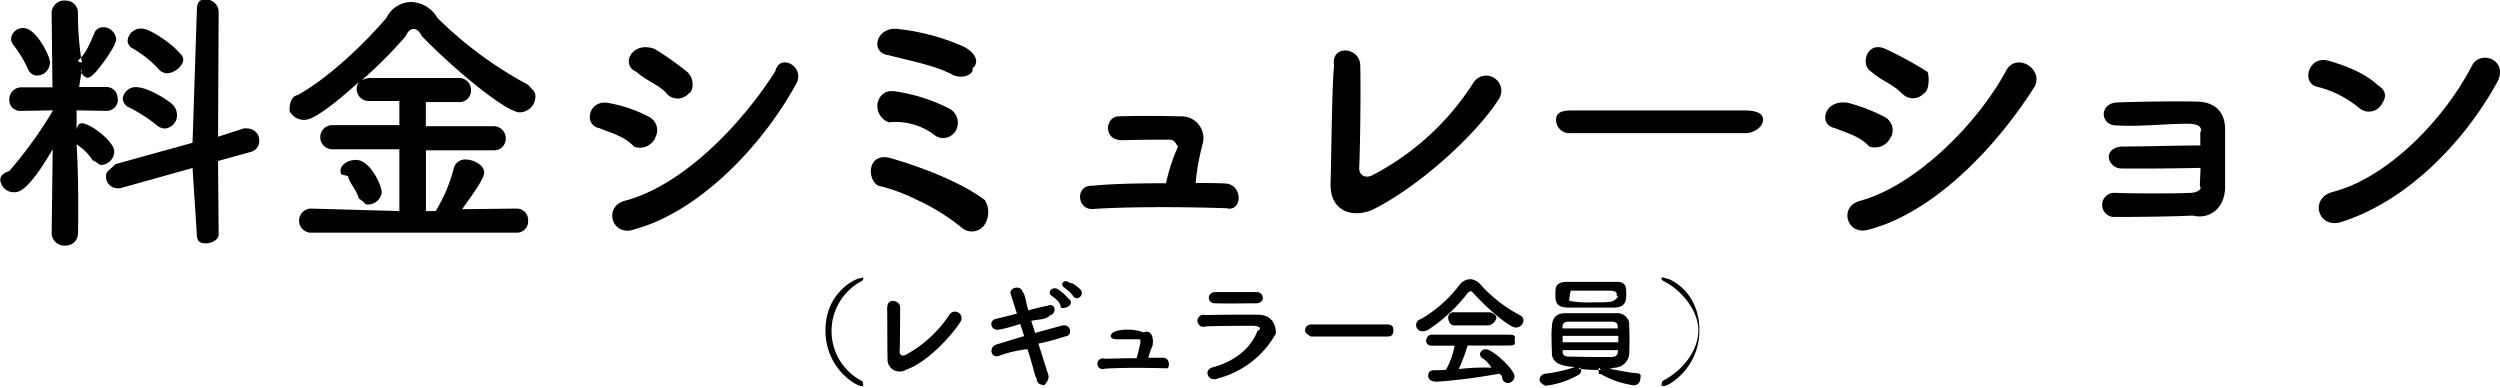 <svg id="Layer_1" data-name="Layer 1" xmlns="http://www.w3.org/2000/svg" viewBox="0 0 414.59 64.36"><defs><style>.cls-1{fill-rule:evenodd;}</style></defs><path class="cls-1" d="M1166.1,521.37c-5.71,10.35-15.23,19.78-25.81,23.14-3.91,1.24-5.39-4-1.37-5,9-2.35,18.34-11.87,23-20.89C1163.38,515.8,1168.12,517.73,1166.1,521.37Zm-23,4.14a17,17,0,0,0-6.81-3.41c-2.76-.64-1.43-5.29,1.89-4.32,2.43.69,5.88,1.93,8.09,4,1.78,1.12,1.34,2.3.6,3.36A2.44,2.44,0,0,1,1143.14,525.51Zm-27.49,17.94c-3.58.18-9.56.23-13,.23a2,2,0,1,1,0-4c3.59.13,10.21.13,12.7,0,.82,0,2-.51,1.51-1.14,0-.93.1-1.94.1-3-4.37.1-10,.14-13,.1a2.13,2.13,0,0,1-2.21-1.8c-.05-1,.83-1.84,2.35-1.84,3.12,0,9.52-.18,12.83-.18,0-.92,0-1.66,0-2.17.49-1-.69-1.38-1.7-1.42-2.94-.09-8.55.53-12,.27-3,.14-3.12-3.68-.13-3.81,3.72-.14,9.93-.23,13.29-.14s4.65,2.07,4.65,4.6c0,2,0,6.85,0,9.84C1120.81,542.48,1118.23,544.1,1115.65,543.45Zm-53.64,2.3c-3.64,1.2-5.16-3.77-1.52-4.74,9.15-2.48,19.37-12.61,24.2-21.52,1.52-3.09,6.12-.66,4.85,2.43C1082.89,532.45,1072.45,543,1062,545.75Zm5.33-22.64c-1.42-1.47-3.26-2-5-3.54-1.83-1.06-.78-5.15,2.35-3.77a61.83,61.83,0,0,1,7,3.82c.39,1.1.2,3.23-.63,3.59A2.45,2.45,0,0,1,1067.34,523.11Zm-1.79,7.41A2.85,2.85,0,0,1,1062,532c-1.7-1.82-3.82-2.24-5.71-3.06-2.76-.46-1.88-4.83,2.16-4.19a28.69,28.69,0,0,1,6,2.3A2.49,2.49,0,0,1,1065.55,530.52Zm-24.13-.74h-28.89a2.21,2.21,0,0,1-2.44-2.2c0-1.15.88-1.56,2.44-1.56h28.89c1.57,0,3,.36,3,1.51S1043,529.78,1041.42,529.78Zm-29.52,24.66c1.31,0,3.06,0,4.31,0s2.46,0,4,0,1.52,1,1.52,2,0,2.21-2,2.27c-1.24,0-2.6,0-3.69,0-1.57,0-2.87,0-4,0-2-.06-2.06-1-2.06-2.21S1010,554.46,1011.9,554.44Zm.63,3.2a18.65,18.65,0,0,0,3.63.2c3.35,0,3.45,0,4.24-1-.43-.08-.23-.18-.23-.28,0-.54-.6-.66-1.2-.66-.94,0-2.1,0-3,0-1.37,0-2.51,0-3.45,0a3.39,3.39,0,0,1-.16.68C1012.35,557.2,1012,557.64,1012.53,557.64Zm-.95,2c1.09,0,2.37,0,3.69,0,1.64,0,3.32,0,4.8,0a2,2,0,0,1,2.14,1.54c0,.72.06,1.52.06,2.34,0,1,0,2.08-.06,3a2.51,2.51,0,0,1-2.24,2.15c-.38,0-.76.2-1.16.2,1.38.15,3.08.61,4.36.69s.9.46.9.92a1.1,1.1,0,0,1-1.12,1.12,15.64,15.64,0,0,1-5.36-1.82c-.32-.18-.44.29-.44-.74,0-.26.12-.54.32,0a22.34,22.34,0,0,1-3.66-.2c.26-.37.44,0,.44.29a.8.8,0,0,1-.42.72,14.46,14.46,0,0,1-5.43,1.82c-.2,0-1.06-.5-1.06-1a1.09,1.09,0,0,1,1-1,25.82,25.82,0,0,0,4.86-1.09,12.72,12.72,0,0,1-1.52-.2c-1.46-.25-2.24-1-2.28-2,0-.76-.06-1.7-.06-2.64a13.05,13.05,0,0,1,.06-1.82C1009.4,560.51,1010,559.65,1011.58,559.63Zm8.73,2.16c0-.46-.3-.74-1-.76-1.18,0-2.88,0-4.46,0-1,0-1.92,0-2.69,0s-1,.4-1,.78v.34h9.15Zm-9.13,4.26c0,.56.42.76,1,.78,1.14,0,2.68.06,4.16.06,1.08,0,2.12,0,3,0,.54,0,.92-.24,1-.78,0-.12,0-.24,0-.36h-9.15Zm0-1.6h9.23v-1.06h-9.23Zm-7.72-2.42c-1.08,0-4.84-3.23-7.06-5.71-.22-.24-.38-.36-.52-.36.06,0-.28.12-.48.36a26.63,26.63,0,0,1-6.42,6,1.5,1.5,0,0,1-.84.28,1,1,0,0,1-.46-2A21.63,21.63,0,0,0,994,555a2.32,2.32,0,0,1,1.94-1,2.59,2.59,0,0,1,1.68,1,23.63,23.63,0,0,0,6.48,5,.94.94,0,0,1,.54.86A1.21,1.21,0,0,1,1003.42,562ZM979.8,542.39c-3.18,1.52-7.28.6-7.14-4.28.14-5.24.23-16.42.58-19.5-.62-3.55,4.25-3.18,4.34-.1.1,3.27,0,13.57-.18,17.07,0,1.29,1.15,1.75,2.25,1.15a43.81,43.81,0,0,0,16.61-15.18,2.51,2.51,0,1,1,4.24,2.67C996.81,530,987.48,538.53,979.8,542.39Zm3.27,20.12c0,.48-.1,1-1,1H969.48c-.13,0-1.06-.48-1.06-1a1,1,0,0,1,1.06-1h12.57C983,561.51,983.07,562,983.07,562.51Zm-29.16,8c-1.64.5-2.38-1.48-.78-1.9,3.94-1.06,6.48-3.48,7.38-6,1-.54.1-.86-.66-.88-2,0-5.76,0-7.9.1a1,1,0,1,1-.06-1.88c2.58-.06,5.94-.08,8.66-.06,2,0,3,1.14,3.05,3.1A15.46,15.46,0,0,1,953.91,570.47ZM960.27,558c-1.88,0-4.64.06-6.8,0-1.32,0-1.4-1.88.14-1.86,1.92,0,4.72,0,6.74,0a1,1,0,0,1,1.08.92C961.43,557.52,961.09,558,960.27,558Zm-5-15.77c-6.77-.23-16-.28-22,.13-2.71.19-3-4-.14-3.85,3.08-.33,7.59-.42,12.24-.42a30.06,30.06,0,0,1,2-6.12c-.46-.39-.46-1.11-1.51-1.11-1.94,0-4.3,0-7.66.09s-2.91-3.86-.76-3.95c4-.14,8.23-.05,10.53,0a3.61,3.61,0,0,1,3.45,4.65,39.73,39.73,0,0,0-1.15,6.4c1.79,0,3.36,0,5.11.09C958.22,538.49,958,543,955.28,542.21ZM930,556.82a7,7,0,0,0-1.46-1.4c-.94-.56,0-1.62.88-.78.5-.12,1.42.78,1.8,1.1C931.9,556.68,930.56,557.69,930,556.82Zm-2.12,1.83c.1-.74-1.06-1.61-1.42-1.85-.92-.6.06-1.66.92-1.16a6.68,6.68,0,0,1,1.76,1.54C930.53,558.15,928.42,559.14,927.9,558.65ZM926.14,560c-.9.84-2,.6-3.12.92l.64,2c1.62-.46,3.22-.9,4.44-1.22,1.56-.4,1.82,1.7.58,1.78a36.88,36.88,0,0,1-4.48,1.2c.64,2,1.24,3.92,1.62,5.1.24.74-.18,1.26-.66,1.83-.48-.21-1.08,0-1.26-1.11-.32-.49-.88-3.2-1.52-4.9a20.67,20.67,0,0,0-4.74,1.12c-1.32.44-1.73-1.42-.42-1.88,1.16-.36,2.84-.88,4.62-1.4-.22-.7-.44-1.38-.64-2-1.24.34-2.09.66-3.4.9-1.54.34-1.92-1.48-.6-1.78,1.1-.24,2.26-.54,3.44-.86-.4-1.28-.76-2.39-1-3.13-.46-1.16,1.58-1.66,1.9-.56.58.72.56,1.84,1,3.17a31.94,31.94,0,0,1,3.16-.77C927,557.8,927.36,559.63,926.14,560Zm-14.69-14.58a34.92,34.92,0,0,0-7.36-4.56,29.43,29.43,0,0,0-6.49-2.38c-2-1.3-1.57-5.58,2.07-4.56s11.14,3.58,15.63,6.94a3.81,3.81,0,0,1-.08,4.19A2.57,2.57,0,0,1,911.45,545.43Zm-11.14-22.59a29.11,29.11,0,0,1,9.07,2.85,2.65,2.65,0,0,1,1.15,3.63,2.38,2.38,0,0,1-3.55.79,10.62,10.62,0,0,0-7.63-2.11C896.29,526.61,897.32,522.38,900.31,522.84Zm9.62-2.76c-3.08-1.61-7.45-2.38-10.58-3.22-3.22-.42-2-4.88,1.65-4.33a36.4,36.4,0,0,1,10.68,2.85c1.75.83,3,2.49,1.61,3.64C913.52,520.17,911.45,520.86,909.93,520.08Zm-14.77,52c0-.53-.16-.33-.27-.33-.89,0-6-2.92-6-9.26s5.08-8.63,5.72-8.63c.34,0,.56-.3.56,0a.56.56,0,0,1-.34.5,9.36,9.36,0,0,0,0,16.49C895.06,570.91,895.16,571.11,895.16,572.06Zm-38-26.31C853.48,547,852,542,855.59,541c9.58-2.48,19.37-12.61,25-21.52.7-3.09,5.3-.66,3.28,2.43C878,532.45,867.55,543,857.11,545.75Zm5.34-22.64c-1.43-1.47-3.27-2-5-3.54-2.62-1.06-.78-5.15,3.06-3.77a52.43,52.43,0,0,1,5.41,3.82c1.24,1.1,1.06,3.23.23,3.59A2.45,2.45,0,0,1,862.45,523.11Zm-1.8,7.41a2.85,2.85,0,0,1-3.54,1.5c-1.7-1.82-3.82-2.24-5.7-3.06-2.77-.46-1.89-4.83,1.47-4.19a23.13,23.13,0,0,1,6.71,2.3A2.48,2.48,0,0,1,860.65,530.52Zm-45.37,8.93a2.34,2.34,0,0,1-2.3,2.16c-.6,0-.41-.28-1.52-1-.48-1.66-1.51-2.4-1.8-3.73-1.14-.28-1.23-.16-1.23-.87,0-1,1.19-1.8,2.55-1.8C813.4,534.2,815.28,538.49,815.28,539.45Zm22.91-13.12c-2.39,0-11.22-7.4-16.28-12.65-.51-1-1-1.19-1.38-1.19s-.92.27-1.29,1.19A75.2,75.2,0,0,1,812,521a3.93,3.93,0,0,1,1.24-.37h14.81a2,2,0,0,1,2.07,2,1.93,1.93,0,0,1-2.07,2h-5.43v4h11.18a2,2,0,0,1,2.07,2,1.93,1.93,0,0,1-2.07,2H822.64v10.07h1.61a25.62,25.62,0,0,0,3-7.08,1.94,1.94,0,0,1,2-1.47c1.24,0,3.05.92,3.05,2.16s-3,5.06-3.65,6.08l9-.1a1.89,1.89,0,0,1,1.93,2,1.87,1.87,0,0,1-1.93,2H803.6a2,2,0,1,1,0-4l14.63.41V532.45h-11a2,2,0,0,1-2.12-2,2,2,0,0,1,2.12-2h11v-4h-5a2,2,0,0,1-1.7-3.17c-6.72,6.07-8.42,6.3-9.07,6.3a2.71,2.71,0,0,1-2.44-1.46c0-1.67.42-2.45,1.43-2.7,5.34-3,11.13-8.68,14.63-12.74a4.62,4.62,0,0,1,4.1-2.65,5.24,5.24,0,0,1,4.37,2.65,64.62,64.62,0,0,0,15,11.06c.87,1,1.24,1.15,1.24,1.88A2.64,2.64,0,0,1,838.19,526.33Zm-50.08,8.06.1,12.16c0,.9-1.11,1.5-2.21,1.5s-1.41-.6-1.41-1.5l-.71-11-11.69,3.27a2.15,2.15,0,0,1-.73.09,1.92,1.92,0,0,1-1.93-2c0-.83.5-.91,1.56-2l12.79-3.54.71-21.76c0-1.33.26-2,1.36-2a2.09,2.09,0,0,1,2.26,2l-.1,20.76,4.28-1.39A3.26,3.26,0,0,1,793,529a2,2,0,0,1,2,2.07,1.88,1.88,0,0,1-1.47,1.84Zm-13.52-12.24c1.79,0,5,2,5.79,2.71a2.45,2.45,0,0,1,.92,1.89,2.19,2.19,0,0,1-2,2.25,2.13,2.13,0,0,1-1.43-.6,24.89,24.89,0,0,0-4.5-2.89,1.67,1.67,0,0,1-1.06-1.48A2.16,2.16,0,0,1,774.59,522.15Zm5.1-2.3a2,2,0,0,1-1.51-.78,18.3,18.3,0,0,0-4.24-3.36,1.44,1.44,0,0,1-.83-1.29,2.23,2.23,0,0,1,2.26-2c1.56,0,5,2.62,5.7,3.36.51.55,1.28,1.15,1.28,1.75C782.35,518.74,780.84,519.85,779.69,519.85Zm-8.19,4.23a1.87,1.87,0,0,1-1.84,2h0L764.7,526v3.15c.27-1,.59-1,.92-1,1.29,0,5.33,2.95,5.33,4.69a2.26,2.26,0,0,1-2.11,2.21c-.51,0-.35-.23-1.48-.78a9.19,9.19,0,0,0-2.66-2.64c.42,6.41.23,15.44.23,15.44v-.65a2,2,0,0,1-2,2,2.13,2.13,0,0,1-2.37-2V547l.18-14.55c-4.18,7.17-5.7,7.13-6.44,7.13a2.22,2.22,0,0,1-2.25-2.07c0-.5.23-1,1.51-1.47a69.66,69.66,0,0,0,7.18-9.94V526l-5.2.09h0a1.8,1.8,0,0,1-2-1.84,2,2,0,0,1,2-2.07h5.16l-.14-12.38v0a2.11,2.11,0,0,1,2.37-2,2,2,0,0,1,2,2v0a48.24,48.24,0,0,0,.65,8.28c-.75-.13-.65-.27-.56-.41,1.22-1.06,2-3,2.62-4.46a1.55,1.55,0,0,1,1.47-1,2.19,2.19,0,0,1,2.16,2c0,.87-1.84,3.63-3.35,5.38-.42.46-.92,1-1.43,1-.25,0-1.43-.76-.91-1.41l-.46,2.95h4.5A1.84,1.84,0,0,1,771.5,524.08Zm-13.38-3.86a1.64,1.64,0,0,1-1.52-1.06,19.66,19.66,0,0,0-2.49-4.1,1.44,1.44,0,0,1-.31-1,1.94,1.94,0,0,1,2.06-1.71c2.07,0,4.37,4.6,4.37,5.66A2.15,2.15,0,0,1,758.12,520.22Zm141,38.4c-.06-1.54,2.06-1.18,2.1,0,0,1.42,0,5.9-.08,7.42,0,.56.5.76,1,.5a20.29,20.29,0,0,0,7.22-6.6,1.09,1.09,0,1,1,1.84,1.16c-1.6,2.5-5.66,6.79-9,7.9a2,2,0,0,1-3.06-1.86C899.13,564.83,899.17,560,899.11,558.62Zm36,8.55c1.34,0,3.31-.08,5.33-.08.24-.9.52-2,.62-2.66.06-.3,0-.48-.4-.48-.84,0-2.2,0-3.52,0s-1.31-.94-.14-1.34a7.55,7.55,0,0,1,4.58.2c1.3-.5,1.72.8,1.5,2.2a17.65,17.65,0,0,0-.72,2c.86,0,1.68,0,2.44,0,1.24,0,1.14,1.8.65,1.76-3.63-.1-7.63-.12-10.28.06A.89.89,0,1,1,935.13,567.17Zm57.93-5.52c-.62,0-.94-.82-.94-1.28a.89.89,0,0,1,.94-.9h5.74c.62,0,1.33.46,1.33.9a1.63,1.63,0,0,1-1.33,1.28Zm-4.56,2.48a.91.91,0,0,1,.94-.94h12.7c1.39,0,1,.46,1,.92s.43.88-1,.88l-6.8,0a32.89,32.89,0,0,1-1.46,3.9,37.87,37.87,0,0,1,5.4-.23,4.32,4.32,0,0,0-1.46-1.55.81.81,0,0,1-.42-.68.91.91,0,0,1,.94-.82c1.18,0,4.78,3.34,4.78,4.52a1.14,1.14,0,0,1-1.12,1.08.91.91,0,0,1-.82-.54c-.2,0,.15-.7-.66-1A92.48,92.48,0,0,1,990.31,571c-1.15,0-1.47-.52-1.47-1a.84.84,0,0,1,.82-.9c.7,0,1.42,0,2.14-.08a13.38,13.38,0,0,0,1.42-4l-3.78,0A.85.85,0,0,1,988.5,564.13Zm39-10.31c0-.28.7,0,.56,0,.94,0,5.72,2.32,5.72,8.63s-5.12,9.26-5.84,9.26c-.28,0-.44-.2-.44.33,0-.95.1-1.15.32-1.25,3.26-1.72,5.79-5,5.79-8.34,0-3-2.47-6.47-5.77-8.15A.56.56,0,0,1,1027.53,553.82Z" transform="translate(-752 -507.7)"/></svg>